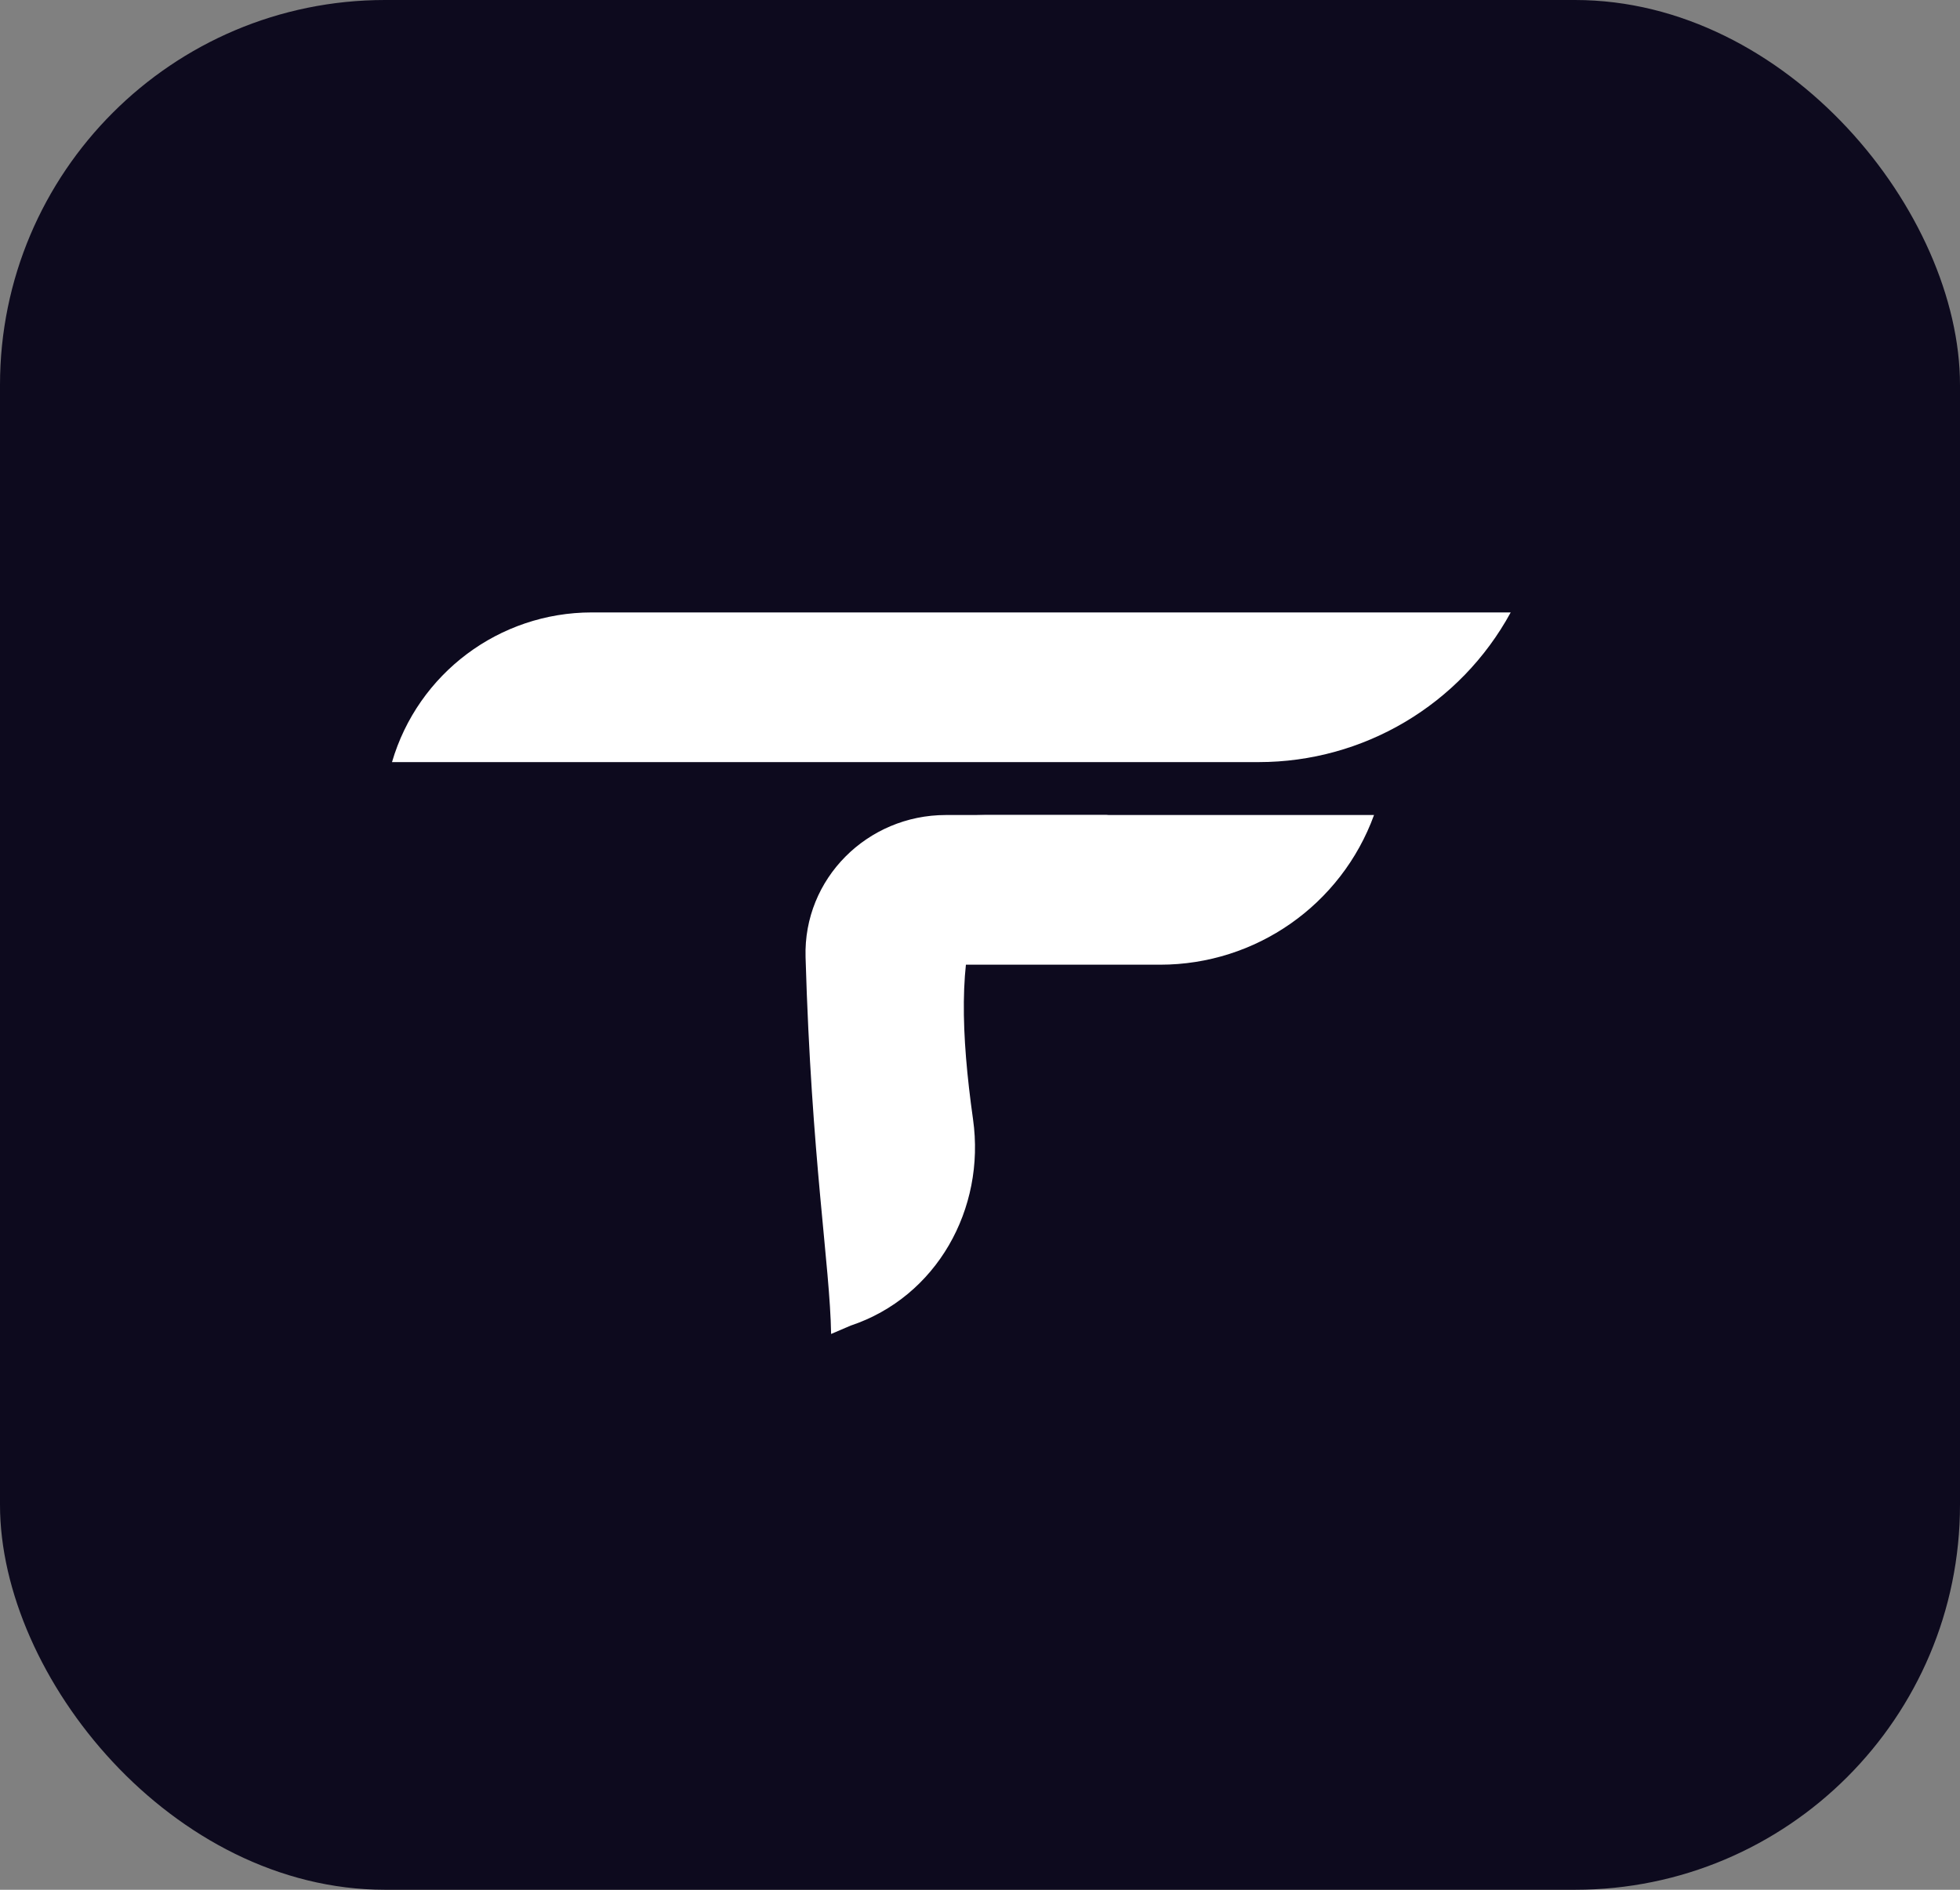 <svg width="56" height="54" viewBox="0 0 56 54" fill="none" xmlns="http://www.w3.org/2000/svg">
<rect x="0" y="0" width="56" height="54" fill="#808080" stroke="none"/>
<rect width="56" height="54" rx="11" fill="#0D0A1E"/>
<path d="M11.2 21.777C11.941 19.242 14.266 17.5 16.907 17.5H43.163C41.726 20.137 38.963 21.777 35.96 21.777H11.2Z" fill="white"/>
<path d="M23.858 27.566C23.858 25.204 25.773 23.289 28.135 23.289C28.938 23.289 29.828 23.289 30.779 23.289C34.794 23.289 39.258 23.289 39.258 23.289C38.323 25.857 35.881 27.566 33.148 27.566H30.779C28.077 27.566 26.561 27.566 23.858 27.566Z" fill="white"/>
<path d="M23.016 27.349C22.951 25.107 24.781 23.289 27.024 23.289H31.669C27.584 23.766 27.108 27.081 27.801 31.984C28.163 34.546 26.759 37.06 24.304 37.879L23.746 38.118C23.714 36.15 23.184 33.125 23.016 27.349Z" fill="white"/>
</svg>
